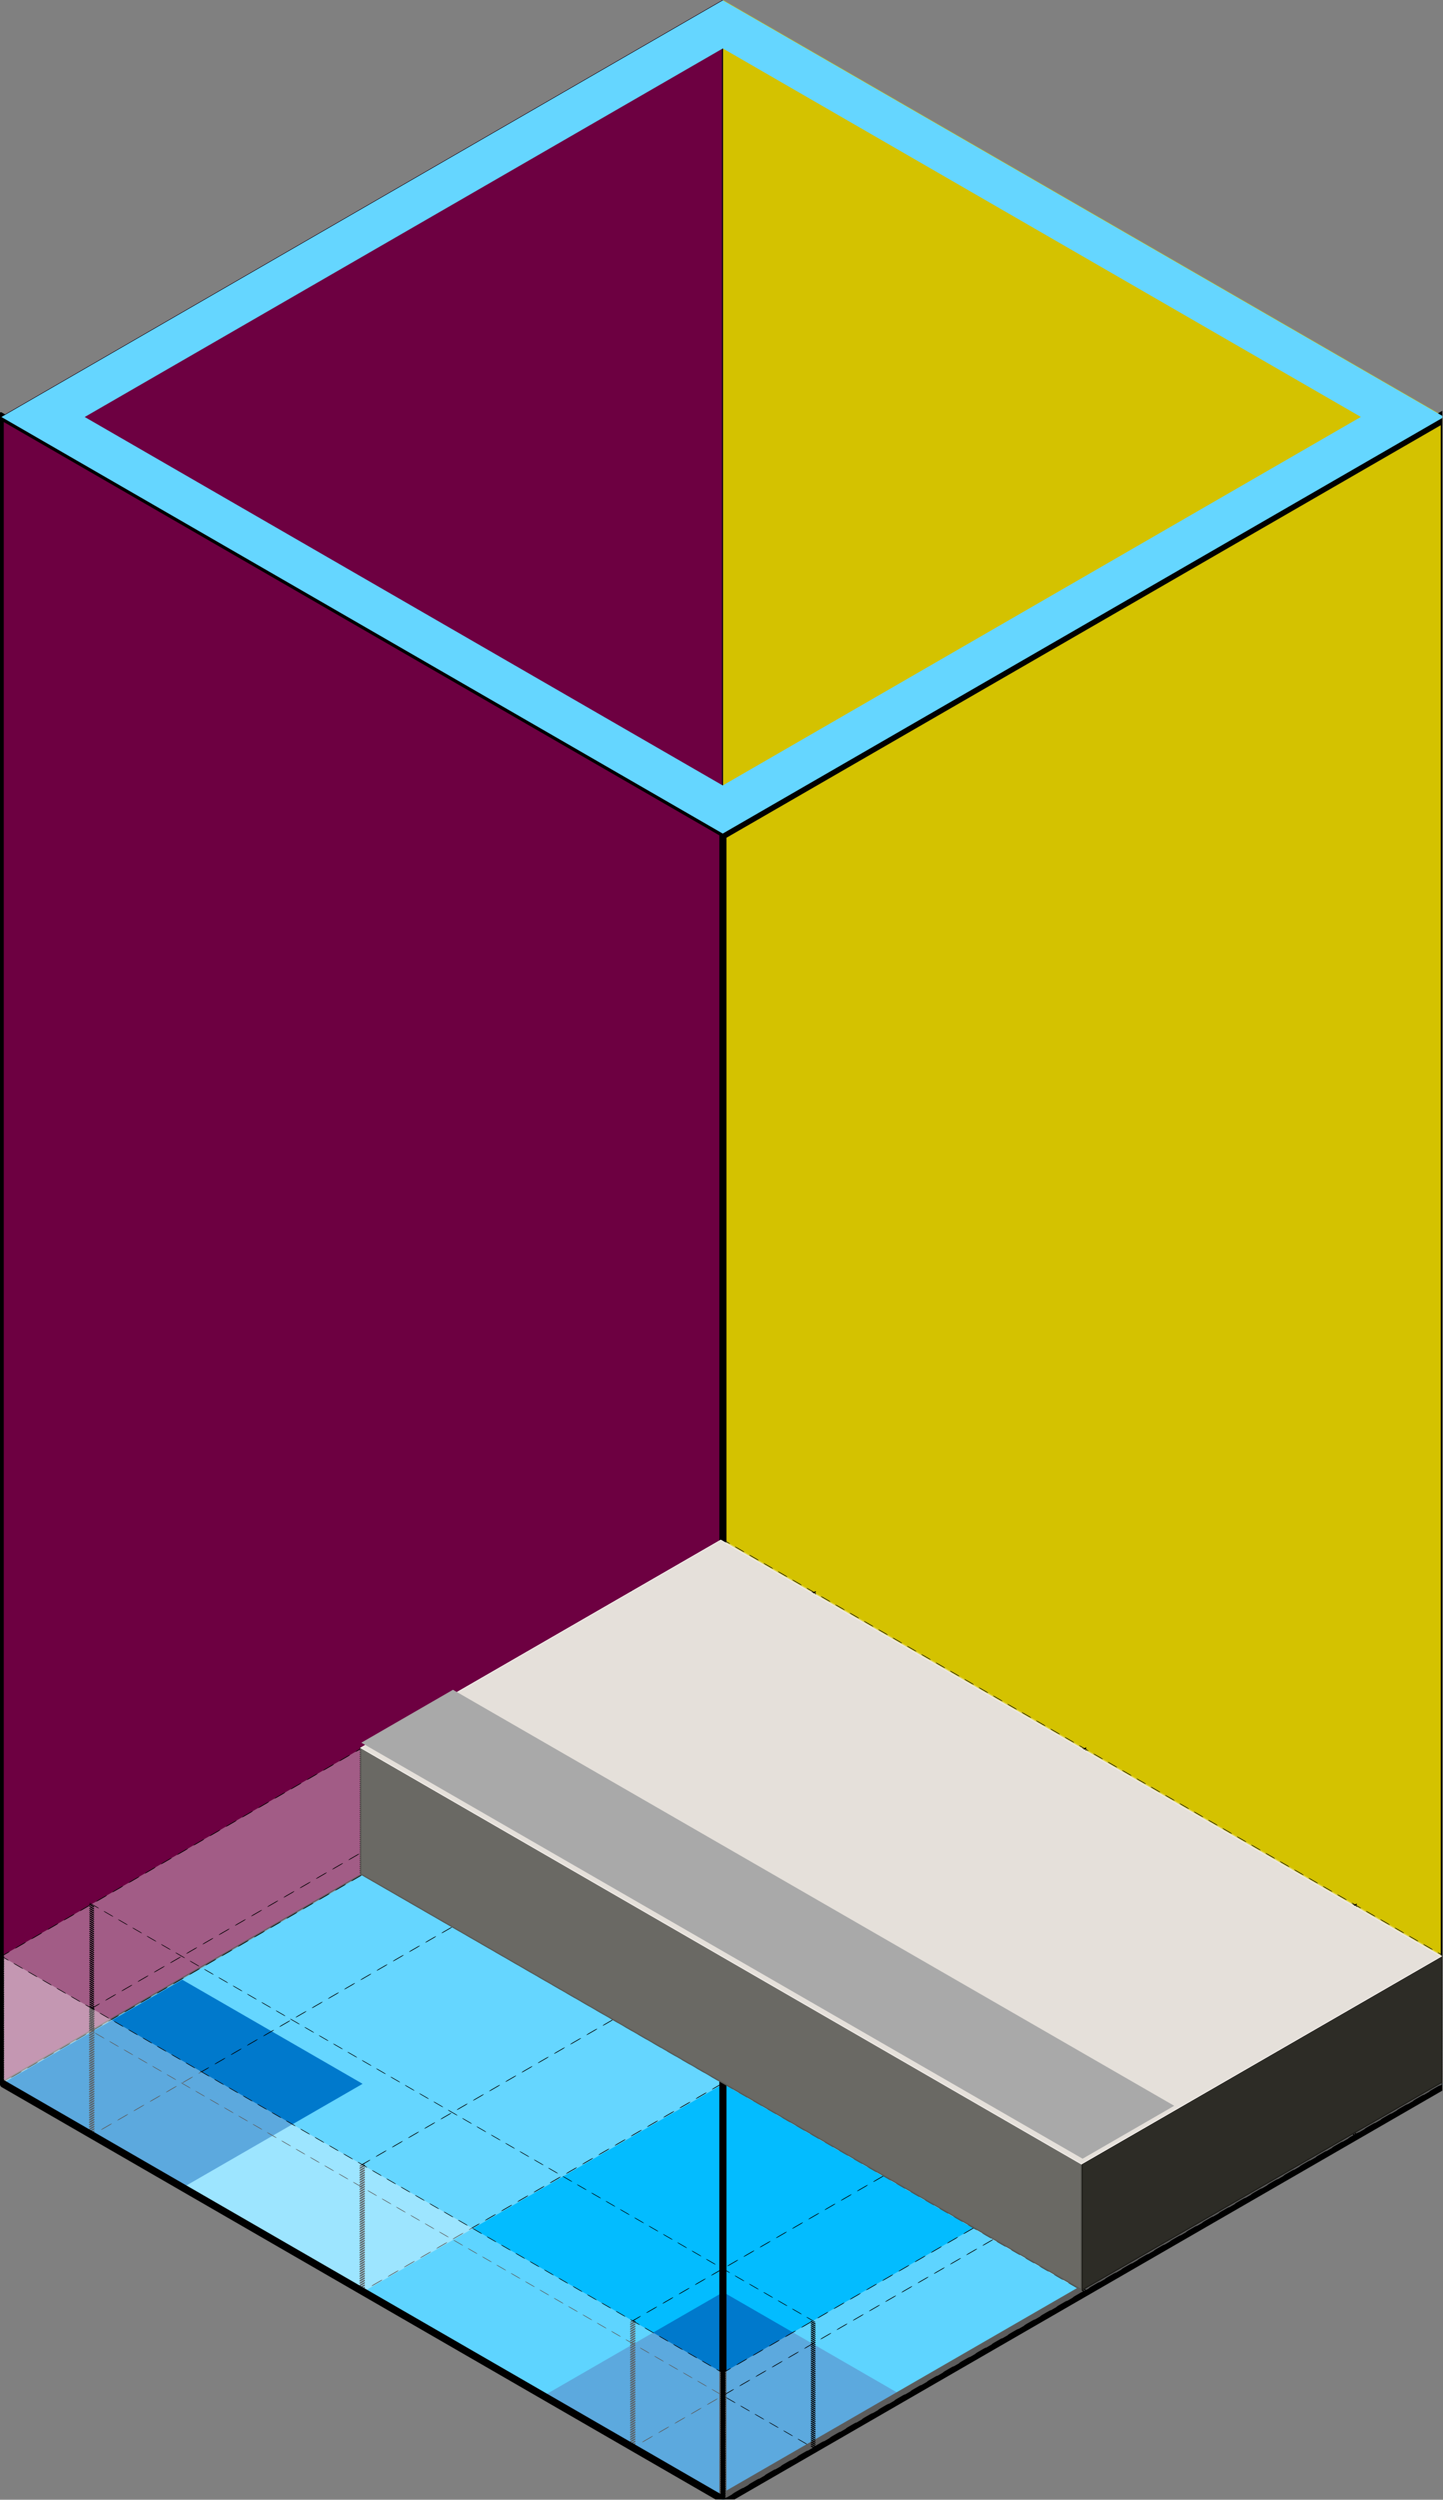 <?xml version="1.0" encoding="UTF-8" standalone="no"?>
<!DOCTYPE svg PUBLIC "-//W3C//DTD SVG 1.1//EN" "http://www.w3.org/Graphics/SVG/1.1/DTD/svg11.dtd">
<svg width="100%" height="100%" viewBox="0 0 4911 8505" version="1.1" xmlns="http://www.w3.org/2000/svg" xmlns:xlink="http://www.w3.org/1999/xlink" xml:space="preserve" xmlns:serif="http://www.serif.com/" style="fill-rule:evenodd;clip-rule:evenodd;stroke-linecap:round;stroke-linejoin:round;stroke-miterlimit:1.5;">
    <rect x="0" y="0" width="4911" height="8505" fill="#808080" stroke="none"/>
    <g transform="matrix(1,0,0,1,-39068,-2834)">
        <g id="raised-curb" serif:id="raised curb" transform="matrix(2.265,0,0,5.637,-27570.8,-9017.35)">
            <rect x="29420.6" y="2102.49" width="2167.66" height="1508.55" style="fill:none;"/>
            <clipPath id="_clip1">
                <rect x="29420.6" y="2102.49" width="2167.66" height="1508.55"/>
            </clipPath>
            <g clip-path="url(#_clip1)">
                <g transform="matrix(1.239,0,0,1.083,-7265.09,-203.197)">
                    <g>
                        <g id="BASE" transform="matrix(4.359,-1.157,3.587,0.952,23697.1,2361.67)">
                            <rect x="277.128" y="1312" width="200.698" height="243.873" style="fill:rgb(101,214,255);"/>
                        </g>
                        <g id="BASE1" serif:id="BASE" transform="matrix(2.179,-0.578,1.794,0.476,27091.7,2942.02)">
                            <rect x="277.128" y="1312" width="200.698" height="243.873" style="fill:rgb(3,188,255);"/>
                        </g>
                        <g id="BASE2" serif:id="BASE" transform="matrix(2.179,-0.578,1.794,0.476,27091.7,2709.84)">
                            <rect x="277.128" y="1312" width="200.698" height="243.873" style="fill:rgb(3,188,255);"/>
                        </g>
                        <g id="BASE3" serif:id="BASE" transform="matrix(1.09,-0.289,0.897,0.238,28788.9,2883.92)">
                            <rect x="277.128" y="1312" width="200.698" height="243.873" style="fill:rgb(0,121,204);"/>
                        </g>
                        <g id="BASE4" serif:id="BASE" transform="matrix(1.09,-0.289,0.897,0.238,28132.8,3058.06)">
                            <rect x="277.128" y="1312" width="200.698" height="243.873" style="fill:rgb(0,121,204);"/>
                        </g>
                        <g id="BASE5" serif:id="BASE" transform="matrix(1.09,-0.289,0.897,0.238,29445,3058.06)">
                            <rect x="277.128" y="1312" width="200.698" height="243.873" style="fill:rgb(0,121,204);"/>
                        </g>
                        <g id="BASE6" serif:id="BASE" transform="matrix(1.09,-0.289,0.897,0.238,28788.9,3232.2)">
                            <rect x="277.128" y="1312" width="200.698" height="243.873" style="fill:rgb(0,121,204);"/>
                        </g>
                        <g id="SIDE" transform="matrix(4.359,1.157,-1.66176e-15,3.808,29278.2,-3187.85)">
                            <rect x="277.128" y="1312" width="200.698" height="243.873" style="fill:rgb(212,194,0);"/>
                        </g>
                        <g id="FRONT" transform="matrix(4.359,-1.157,9.88478e-16,3.808,28403.4,-2314.45)">
                            <rect x="277.128" y="1312" width="200.698" height="243.873" style="fill:rgb(109,0,65);"/>
                            <path d="M477.827,1312L277.128,1312L277.128,1555.87L477.827,1555.87L477.827,1312ZM477.54,1312.17L477.54,1555.7C477.54,1555.7 277.414,1555.7 277.414,1555.7C277.414,1546.88 277.414,1317.29 277.414,1312.17C277.414,1312.17 477.54,1312.17 477.54,1312.17L477.54,1312.17Z" style="fill:rgb(5,5,5);"/>
                        </g>
                        <g id="BOX" transform="matrix(4.359,-1.157,9.88478e-16,3.808,29278.2,-2082.26)">
                            <rect x="277.128" y="1312" width="200.698" height="243.873" style="fill:none;stroke:black;stroke-width:1.98px;"/>
                        </g>
                        <g id="STD-CURB-HEIGHT" serif:id="STD CURB HEIGHT" transform="matrix(4.359,1.157,4.80436e-17,0.29,29278.2,2285.89)">
                            <rect x="277.128" y="1312" width="200.698" height="243.873" style="fill:white;fill-opacity:0.36;stroke:black;stroke-width:1.33px;stroke-dasharray:1.33,2.66,0,0;"/>
                        </g>
                        <g id="STD-CURB-HEIGHT1" serif:id="STD CURB HEIGHT" transform="matrix(4.359,-1.157,-1.0369e-16,0.29,29278.2,3391.48)">
                            <rect x="277.128" y="1312" width="200.698" height="243.873" style="fill:white;fill-opacity:0.36;stroke:black;stroke-width:1.5px;stroke-dasharray:1.5,3.01,0,0;"/>
                        </g>
                        <g id="STD-CURB-HEIGHT2" serif:id="STD CURB HEIGHT" transform="matrix(4.359,-1.157,-1.0369e-16,0.29,28403.4,3159.29)">
                            <rect x="277.128" y="1312" width="200.698" height="243.873" style="fill:white;fill-opacity:0.36;stroke:black;stroke-width:1.5px;stroke-dasharray:1.5,3.01,0,0;"/>
                        </g>
                        <g id="STD-CURB-HEIGHT3" serif:id="STD CURB HEIGHT" transform="matrix(4.359,-1.157,-1.0369e-16,0.29,28840.8,3275.39)">
                            <rect x="277.128" y="1312" width="200.698" height="243.873" style="fill:none;stroke:black;stroke-width:1.5px;stroke-dasharray:1.5,3.01,0,0;"/>
                        </g>
                        <g id="STD-CURB-HEIGHT4" serif:id="STD CURB HEIGHT" transform="matrix(4.359,-1.157,-1.0369e-16,0.29,28512.8,3188.32)">
                            <rect x="277.128" y="1312" width="200.698" height="243.873" style="fill:none;stroke:black;stroke-width:1.5px;stroke-dasharray:1.5,3.01,0,0;"/>
                        </g>
                        <g id="STD-CURB-HEIGHT5" serif:id="STD CURB HEIGHT" transform="matrix(4.359,-1.157,-1.0369e-16,0.29,29168.9,3362.46)">
                            <rect x="277.128" y="1312" width="200.698" height="243.873" style="fill:none;stroke:black;stroke-width:1.5px;stroke-dasharray:1.5,3.01,0,0;"/>
                        </g>
                        <g id="STD-CURB-HEIGHT6" serif:id="STD CURB HEIGHT" transform="matrix(4.359,1.157,4.80436e-17,0.29,28840.8,2401.99)">
                            <rect x="277.128" y="1312" width="200.698" height="243.873" style="fill:none;stroke:black;stroke-width:1.33px;stroke-dasharray:1.33,2.66,0,0;"/>
                        </g>
                        <g id="STD-CURB-HEIGHT7" serif:id="STD CURB HEIGHT" transform="matrix(4.359,1.157,4.80436e-17,0.29,28512.8,2489.06)">
                            <rect x="277.128" y="1312" width="200.698" height="243.873" style="fill:none;stroke:black;stroke-width:1.33px;stroke-dasharray:1.33,2.66,0,0;"/>
                        </g>
                        <g id="STD-CURB-HEIGHT8" serif:id="STD CURB HEIGHT" transform="matrix(4.359,1.157,4.80436e-17,0.29,29168.9,2314.92)">
                            <rect x="277.128" y="1312" width="200.698" height="243.873" style="fill:none;stroke:black;stroke-width:1.33px;stroke-dasharray:1.33,2.66,0,0;"/>
                        </g>
                        <g id="STD-CURB-HEIGHT9" serif:id="STD CURB HEIGHT" transform="matrix(4.359,1.157,4.80436e-17,0.29,28403.4,2518.08)">
                            <rect x="277.128" y="1312" width="200.698" height="243.873" style="fill:white;fill-opacity:0.36;stroke:black;stroke-width:1.33px;stroke-dasharray:1.33,2.66,0,0;"/>
                        </g>
                        <g id="BOX1" serif:id="BOX" transform="matrix(4.359,1.157,-6.04524e-16,3.808,28403.4,-2955.66)">
                            <rect x="277.128" y="1312" width="200.698" height="243.873" style="fill:none;stroke:black;stroke-width:1.23px;"/>
                        </g>
                        <g id="TOP" transform="matrix(4.359,-1.157,3.587,0.952,23697.1,1432.93)">
                            <path d="M477.827,1312L277.128,1312L277.128,1555.87L477.827,1555.87L477.827,1312ZM466.239,1326.08L466.239,1541.79C466.239,1541.79 319.886,1541.79 288.715,1541.79C288.715,1541.79 288.715,1326.08 288.715,1326.08C288.715,1326.08 466.239,1326.08 466.239,1326.08L466.239,1326.08Z" style="fill:rgb(101,214,255);"/>
                        </g>
                    </g>
                </g>
                <g id="Raised-Curb" serif:id="Raised Curb" transform="matrix(1,0,0,1,0.031,0.007)">
                    <g>
                        <g id="TILE-SIDE" serif:id="TILE SIDE" transform="matrix(1.459,0.338,-2.77556e-17,0.093,29314.5,3052.33)">
                            <rect x="444.193" y="-488.914" width="742.88" height="825.42" style="fill:rgb(106,105,100);"/>
                            <path d="M1187.07,-488.914L444.193,-488.914L444.193,336.507L1187.07,336.507L1187.07,-488.914ZM1186.01,-481.192L1186.01,328.785C1186.01,328.785 467.542,328.785 445.252,328.785C445.252,328.785 445.252,-481.192 445.252,-481.192C482.551,-481.192 1164.31,-481.192 1186.01,-481.192L1186.01,-481.192Z" style="fill:rgb(88,88,83);"/>
                        </g>
                        <g id="TILE-FRONT" serif:id="TILE FRONT" transform="matrix(2.7,-0.626,-2.47063e-16,0.314,30298.1,3170)">
                            <rect x="277.128" y="1312" width="200.698" height="243.873" style="fill:rgb(45,44,38);"/>
                            <path d="M477.827,1312L277.128,1312L277.128,1555.87L477.827,1555.87L477.827,1312ZM477.254,1314.28L477.254,1553.59C477.254,1553.59 277.7,1553.59 277.7,1553.59C277.7,1553.59 277.7,1332.14 277.7,1314.28L477.254,1314.28Z" style="fill:rgb(30,29,25);"/>
                        </g>
                        <g id="TILE-TOP" serif:id="TILE TOP" transform="matrix(2.7,-0.626,4.444,1.031,23383.4,1978.2)">
                            <rect x="277.128" y="1312" width="200.698" height="243.873" style="fill:rgb(229,224,218);"/>
                            <path d="M477.827,1312L277.128,1312L277.128,1555.87L477.827,1555.87L477.827,1312ZM477.254,1312.35L477.254,1555.53C477.254,1555.53 277.7,1555.53 277.7,1555.53C277.7,1555.53 277.7,1312.35 277.7,1312.35L477.254,1312.35Z" style="fill:rgb(238,234,230);"/>
                        </g>
                        <g transform="matrix(2.151,-0.499,0.915,0.212,7807.18,4586.71)">
                            <rect x="6583.35" y="8738.85" width="64" height="1184.41" style="fill:rgb(169,169,169);"/>
                        </g>
                    </g>
                </g>
            </g>
        </g>
    </g>
</svg>
